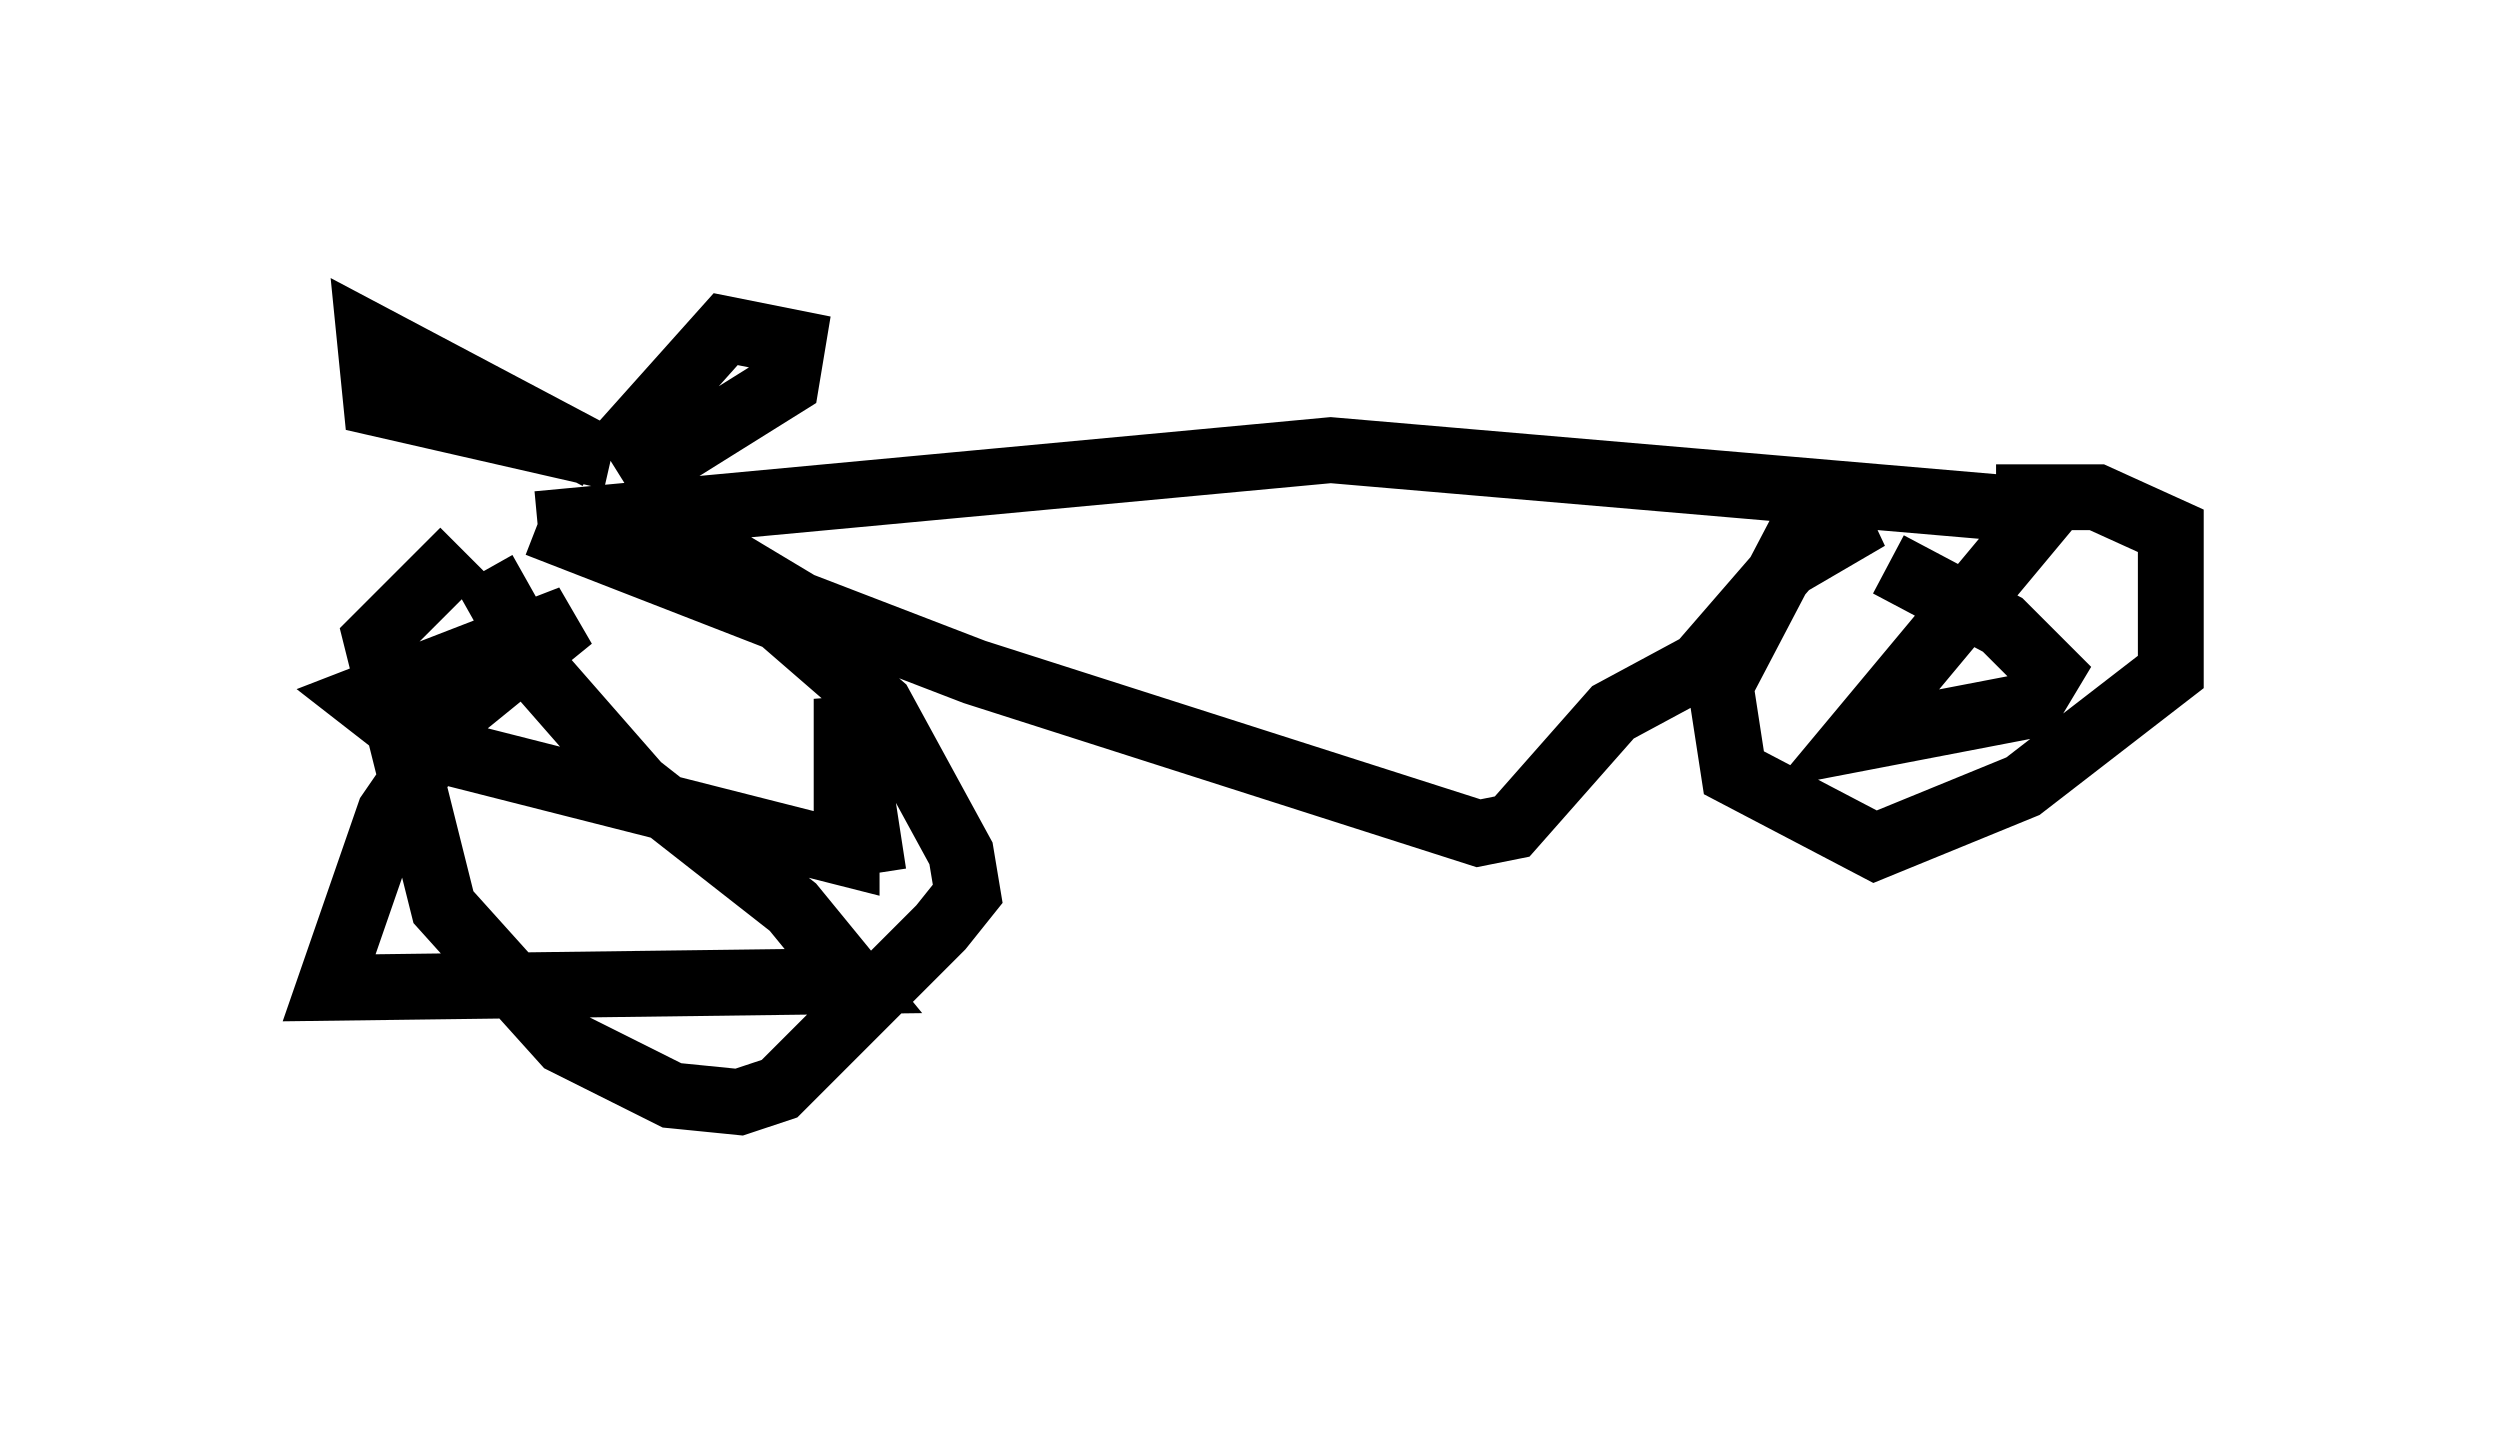 <?xml version="1.0" encoding="utf-8" ?>
<svg baseProfile="full" height="21.74" version="1.1" width="37.971" xmlns="http://www.w3.org/2000/svg" xmlns:ev="http://www.w3.org/2001/xml-events" xmlns:xlink="http://www.w3.org/1999/xlink"><defs /><rect fill="white" height="21.74" width="37.971" x="0" y="0" /><path d="M7.96, 7.96 m-0.919, 0.408 l-1.327, 1.327 1.021, 4.083 l1.838, 2.042 1.633, 0.817 l1.021, 0.102 0.613, -0.204 l2.45, -2.45 0.408, -0.51 l-0.102, -0.613 -1.225, -2.246 l-1.531, -1.327 -3.675, -1.429 m0.0, 0.0 l12.046, -1.123 10.719, 0.919 m-20.825, 0.204 l2.042, 1.225 2.654, 1.021 l7.656, 2.45 0.51, -0.102 l1.531, -1.735 1.327, -0.715 l1.327, -1.531 1.225, -0.715 l-1.123, 0.408 -1.123, 2.144 l0.204, 1.327 2.144, 1.123 l2.246, -0.919 2.246, -1.735 l0.0, -2.144 -1.123, -0.51 l-1.531, 0.0 m-21.234, -0.613 l-3.471, -1.838 0.102, 1.021 l3.573, 0.817 m0.0, 0.0 l1.735, -1.94 1.021, 0.204 l-0.102, 0.613 -2.45, 1.531 m-2.144, 1.327 l0.919, 1.633 1.429, 1.633 l2.348, 1.838 0.919, 1.123 l-7.963, 0.102 0.919, -2.654 l1.123, -1.633 1.633, -1.327 l-3.165, 1.225 0.919, 0.715 l6.431, 1.633 0.0, -2.348 l0.408, 2.654 m15.415, -4.696 l1.735, 0.919 0.715, 0.715 l-0.306, 0.51 -2.654, 0.51 l3.063, -3.675 " fill="none" stroke="black" stroke-width="1" /></svg>